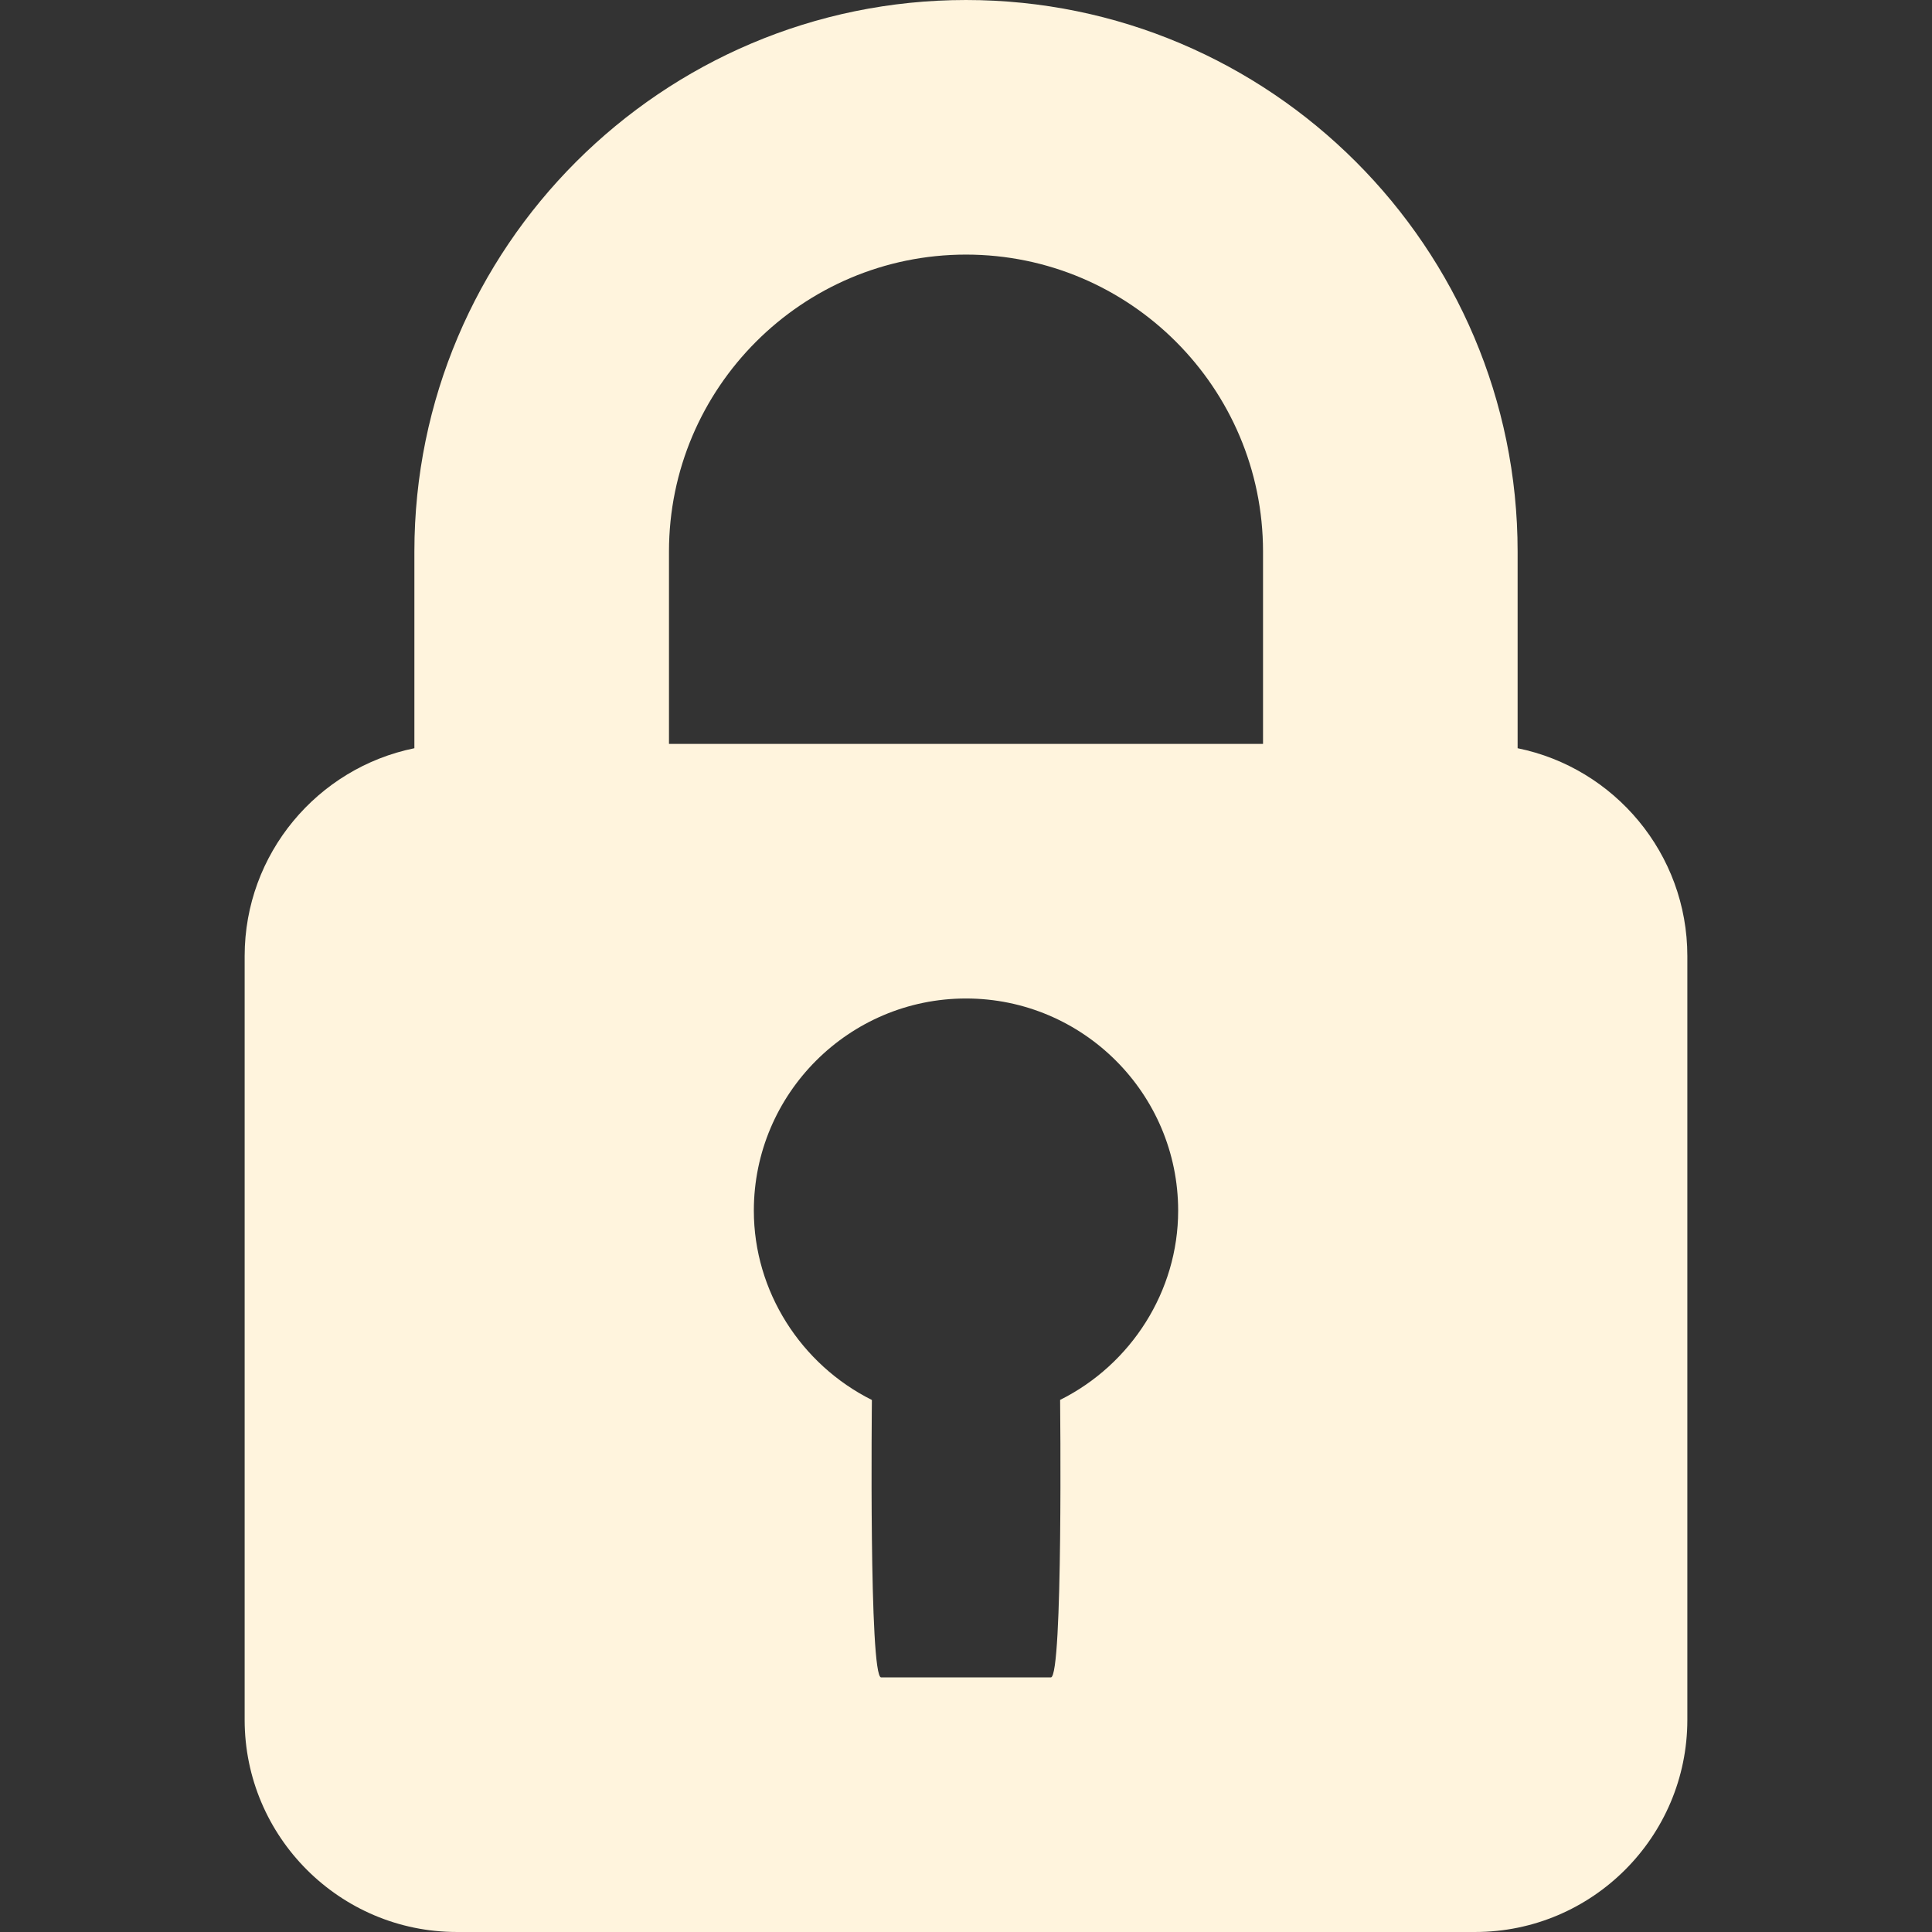 <?xml version="1.0" encoding="utf-8"?>
<!-- Generator: Adobe Illustrator 22.1.0, SVG Export Plug-In . SVG Version: 6.00 Build 0)  -->
<svg version="1.1" id="Layer_1" xmlns="http://www.w3.org/2000/svg" xmlns:xlink="http://www.w3.org/1999/xlink" x="0px" y="0px"
	 width="485.67px" height="485.67px" viewBox="0 0 485.67 485.67" enable-background="new 0 0 485.67 485.67" xml:space="preserve">
<rect x="0" y="0" width="485.67" height="485.67" fill="#333333" stroke="none"/>
<g>
	<g>
		<path fill="#FFF4DD" d="M381.502,188.089v-49.422c0-76.458-62.208-138.666-138.667-138.666s-138.667,62.208-138.667,138.667
			v49.422c-24.32,4.949-42.667,26.496-42.667,52.245v192c0.001,29.397,23.915,53.333,53.334,53.333h256
			c29.419,0,53.333-23.936,53.333-53.333v-192C424.168,214.585,405.822,193.039,381.502,188.089z M266.495,351.908
			c0,0,0.768,69.761-2.325,69.761h-42.667c-3.093,0-2.325-69.739-2.325-69.739c-17.835-8.917-29.675-27.328-29.675-47.595
			c0-29.397,23.915-53.333,53.333-53.333s53.333,23.936,53.333,53.333C296.168,324.601,284.329,343.012,266.495,351.908z
			 M317.502,187.001h-149.334v-48.334c0-41.173,33.494-74.666,74.667-74.666s74.667,33.493,74.667,74.667V187.001z"/>
	</g>
</g>
</svg>
